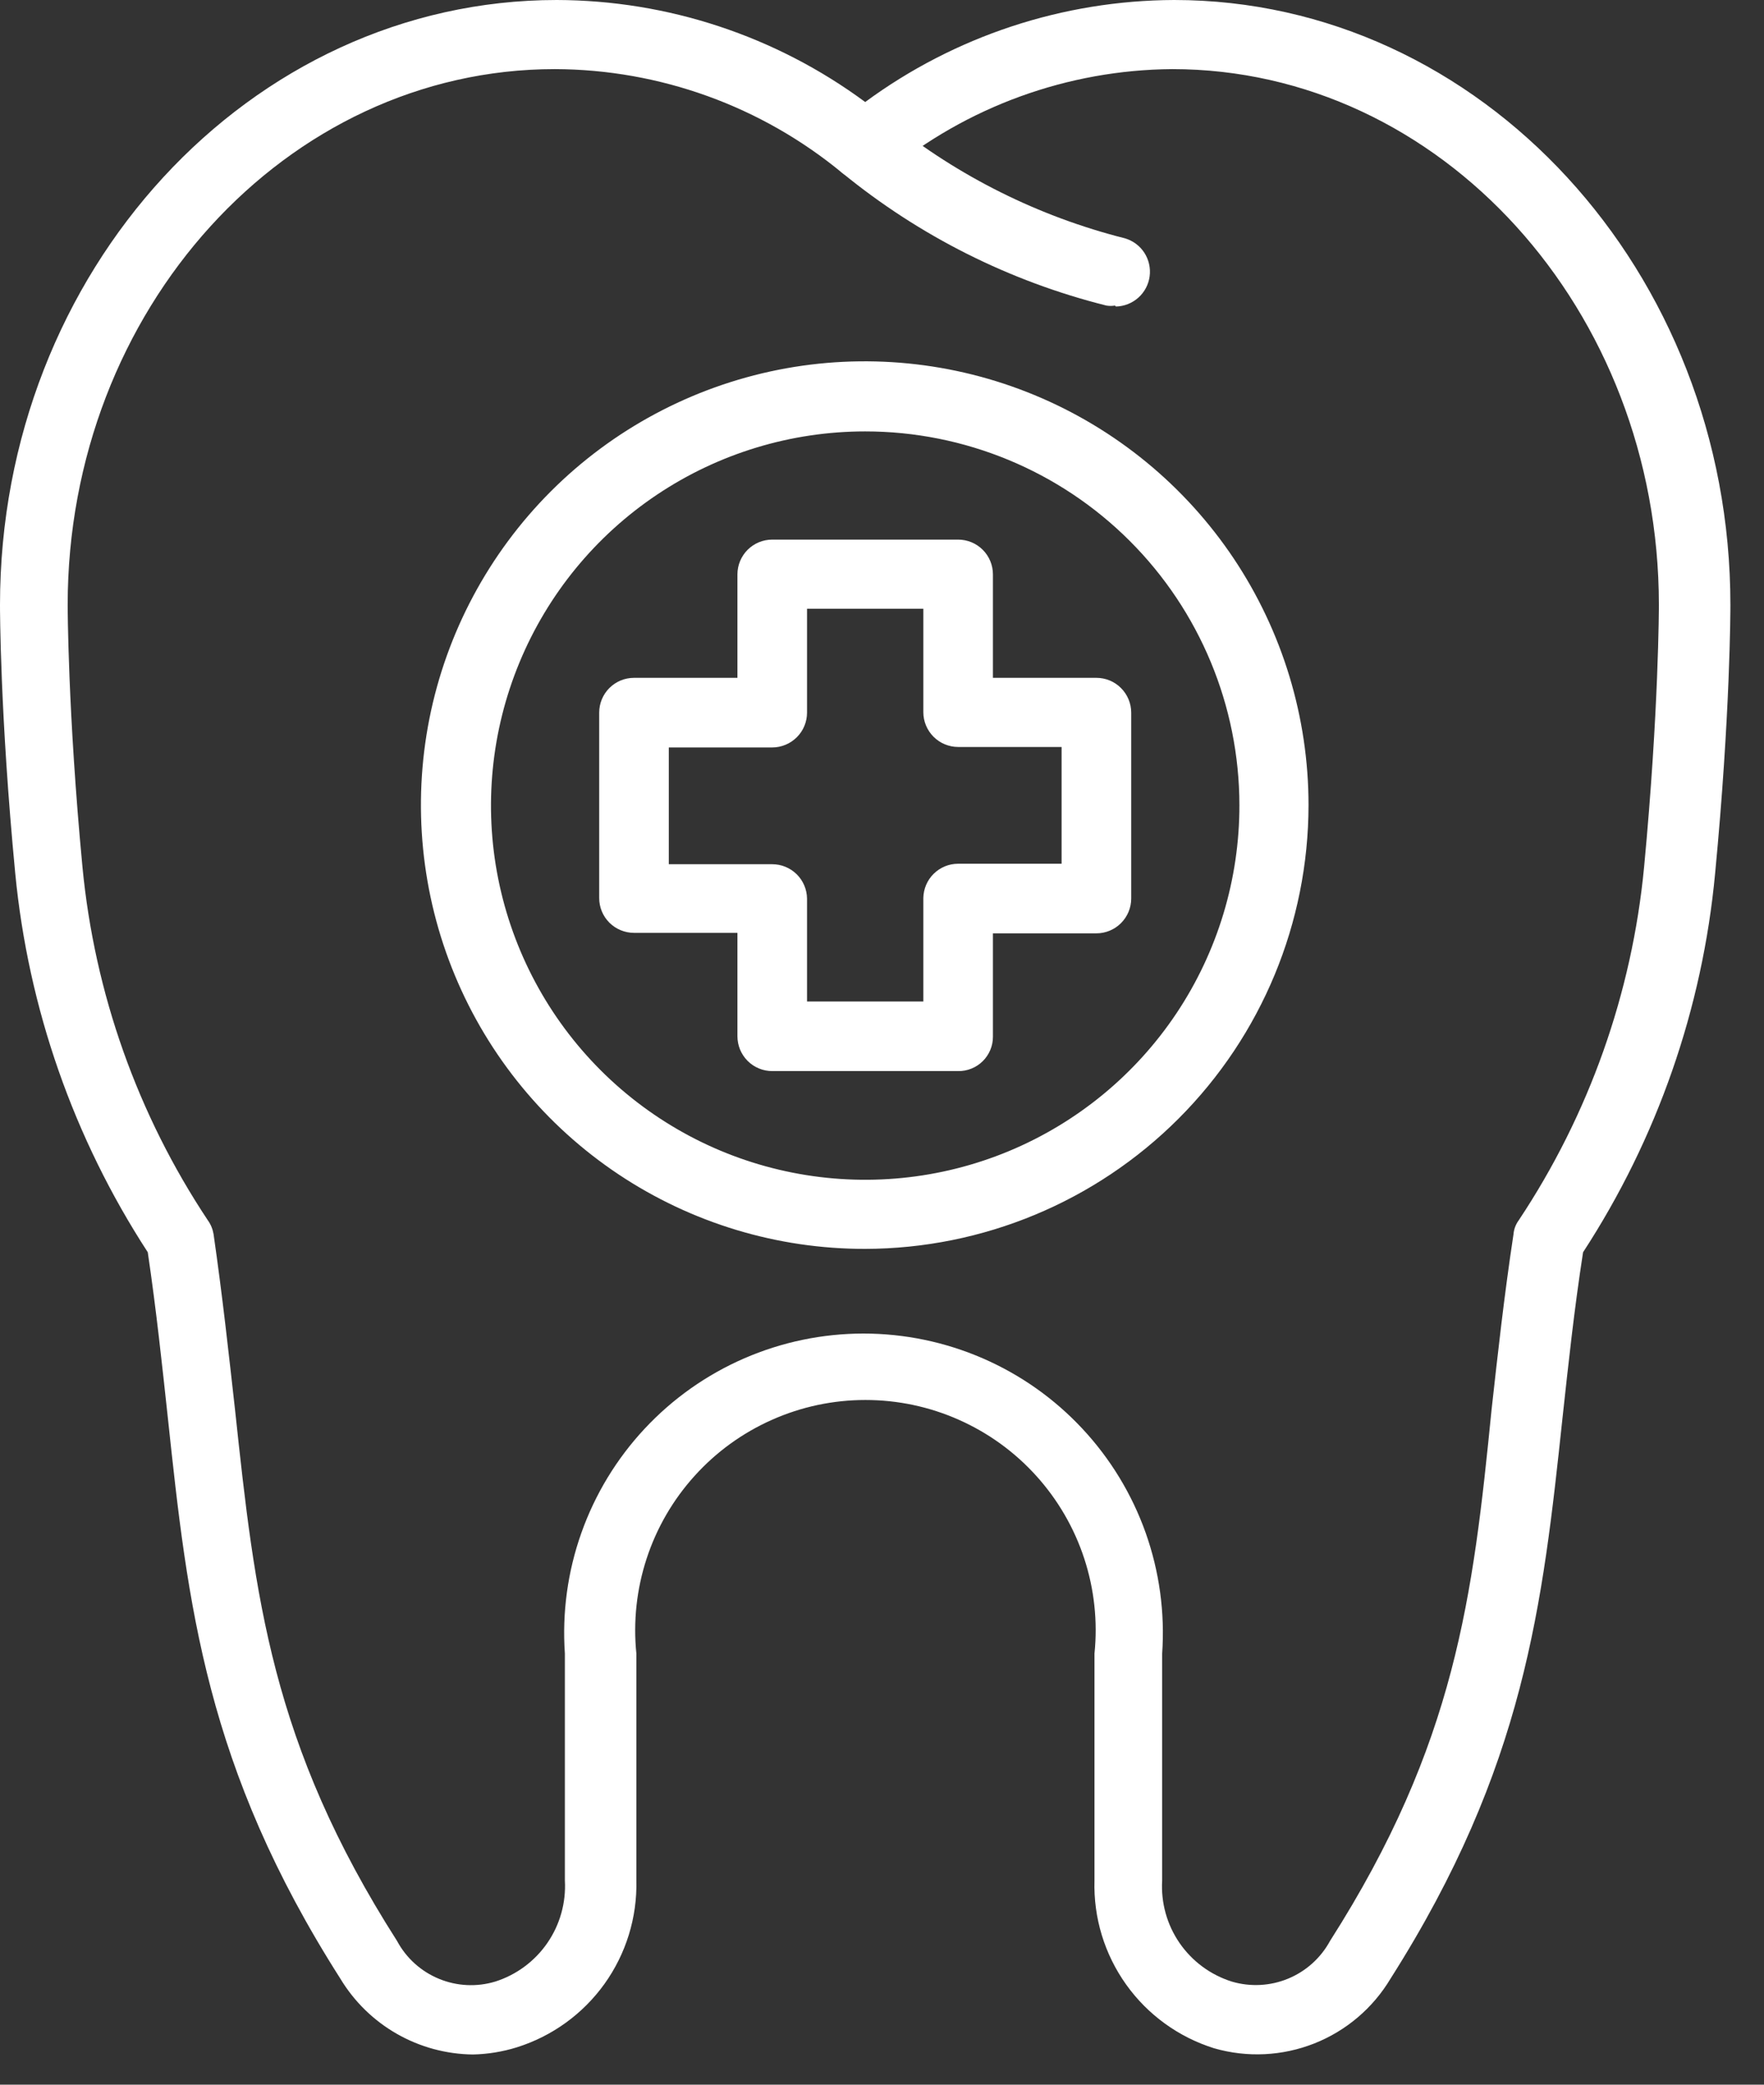 <svg width="44" height="52" viewBox="0 0 44 52" fill="none" xmlns="http://www.w3.org/2000/svg">
<rect x="0" y="0" width="44" height="52" fill="#333333" stroke="none"/>
<path d="M27.811 7.622C27.741 7.634 27.668 7.634 27.597 7.622C25.18 7.017 22.926 5.884 20.998 4.304C20.914 4.226 20.846 4.132 20.798 4.028C20.75 3.924 20.723 3.811 20.718 3.696C20.709 3.464 20.793 3.238 20.951 3.068C21.108 2.898 21.327 2.797 21.559 2.788C21.791 2.779 22.017 2.863 22.187 3.02C23.912 4.406 25.916 5.404 28.061 5.945C28.26 6.004 28.431 6.131 28.544 6.305C28.656 6.479 28.703 6.687 28.676 6.892C28.649 7.097 28.549 7.286 28.395 7.424C28.241 7.562 28.042 7.641 27.835 7.646L27.811 7.622Z" fill="white"/>
<path d="M11.795 51.247C11.129 51.239 10.475 51.062 9.897 50.731C9.318 50.4 8.834 49.927 8.49 49.356C5.125 44.077 4.685 40.034 4.185 35.35C4.043 34.042 3.9 32.686 3.686 31.236C1.839 28.397 0.705 25.154 0.38 21.783C-9.42588e-06 17.812 0 15.196 0 15.089C0 6.766 6.23 0 13.888 0C16.658 0.007 19.353 0.899 21.581 2.545C23.814 0.901 26.512 0.01 29.286 0C36.931 0 43.162 6.766 43.162 15.089C43.162 15.196 43.161 17.812 42.781 21.783C42.466 25.154 41.336 28.399 39.487 31.236C39.262 32.686 39.119 34.042 38.976 35.35C38.477 40.034 38.037 44.077 34.684 49.356C34.245 50.091 33.575 50.659 32.78 50.973C31.984 51.287 31.107 51.329 30.284 51.092C29.399 50.815 28.628 50.257 28.089 49.501C27.55 48.745 27.273 47.835 27.3 46.907V41.247C27.382 40.448 27.295 39.641 27.045 38.877C26.795 38.113 26.387 37.411 25.849 36.815C25.311 36.218 24.653 35.742 23.919 35.416C23.185 35.089 22.39 34.921 21.587 34.921C20.783 34.921 19.989 35.089 19.255 35.416C18.52 35.742 17.863 36.218 17.325 36.815C16.786 37.411 16.379 38.113 16.129 38.877C15.879 39.641 15.792 40.448 15.873 41.247V46.907C15.895 47.831 15.615 48.736 15.077 49.487C14.539 50.237 13.771 50.793 12.889 51.069C12.535 51.179 12.166 51.239 11.795 51.247ZM13.84 1.724C7.134 1.724 1.688 7.729 1.688 15.089C1.688 15.089 1.688 17.74 2.057 21.628C2.359 24.778 3.433 27.804 5.184 30.439C5.258 30.541 5.306 30.66 5.327 30.784C5.553 32.353 5.707 33.78 5.862 35.159C6.361 39.82 6.754 43.483 9.905 48.417C10.133 48.842 10.502 49.175 10.949 49.359C11.395 49.544 11.892 49.568 12.354 49.428C12.882 49.26 13.339 48.921 13.653 48.465C13.968 48.008 14.121 47.46 14.09 46.907V41.247C14.019 40.226 14.159 39.2 14.502 38.235C14.844 37.27 15.381 36.386 16.08 35.637C16.779 34.888 17.624 34.291 18.563 33.883C19.502 33.475 20.515 33.264 21.539 33.264C22.563 33.264 23.576 33.475 24.515 33.883C25.455 34.291 26.3 34.888 26.998 35.637C27.697 36.386 28.234 37.27 28.577 38.235C28.919 39.2 29.059 40.226 28.988 41.247V46.907C28.955 47.461 29.108 48.01 29.422 48.466C29.737 48.923 30.195 49.261 30.724 49.428C31.187 49.565 31.682 49.54 32.128 49.356C32.574 49.172 32.943 48.841 33.174 48.417C36.313 43.495 36.741 39.82 37.205 35.159C37.359 33.78 37.514 32.353 37.752 30.784C37.762 30.659 37.808 30.54 37.882 30.439C39.634 27.804 40.708 24.778 41.009 21.628C41.378 17.728 41.378 15.113 41.378 15.089C41.378 7.729 35.932 1.724 29.238 1.724C26.633 1.743 24.114 2.659 22.104 4.316C21.948 4.438 21.755 4.504 21.557 4.504C21.359 4.504 21.166 4.438 21.01 4.316C18.992 2.648 16.458 1.732 13.84 1.724Z" fill="white"/>
<path d="M21.581 31.152C19.391 31.155 17.25 30.508 15.428 29.293C13.606 28.078 12.185 26.35 11.345 24.327C10.506 22.305 10.285 20.078 10.71 17.93C11.136 15.782 12.19 13.809 13.737 12.259C15.285 10.71 17.257 9.655 19.405 9.226C21.553 8.798 23.779 9.017 25.802 9.854C27.826 10.692 29.556 12.111 30.773 13.931C31.989 15.752 32.639 17.893 32.639 20.083C32.636 23.016 31.47 25.828 29.397 27.903C27.325 29.977 24.514 31.146 21.581 31.152ZM21.581 10.761C19.734 10.761 17.929 11.309 16.394 12.335C14.859 13.361 13.663 14.819 12.957 16.525C12.25 18.232 12.066 20.109 12.427 21.92C12.789 23.731 13.679 25.394 14.985 26.699C16.292 28.004 17.956 28.892 19.767 29.25C21.579 29.609 23.456 29.423 25.161 28.715C26.866 28.006 28.323 26.808 29.348 25.271C30.372 23.735 30.917 21.929 30.915 20.083C30.912 17.609 29.927 15.238 28.177 13.49C26.427 11.742 24.054 10.761 21.581 10.761Z" fill="white"/>
<path d="M23.899 26.717H19.262C19.148 26.717 19.035 26.695 18.93 26.651C18.825 26.608 18.729 26.544 18.648 26.463C18.568 26.382 18.504 26.287 18.46 26.181C18.417 26.076 18.394 25.963 18.394 25.849V23.269H15.814C15.584 23.269 15.363 23.177 15.2 23.015C15.037 22.852 14.946 22.631 14.946 22.401V17.776C14.946 17.546 15.037 17.325 15.2 17.162C15.363 16.999 15.584 16.908 15.814 16.908H18.394V14.328C18.394 14.097 18.486 13.877 18.648 13.714C18.811 13.551 19.032 13.46 19.262 13.46H23.899C24.13 13.46 24.35 13.551 24.513 13.714C24.676 13.877 24.767 14.097 24.767 14.328V16.908H27.348C27.578 16.908 27.799 16.999 27.961 17.162C28.124 17.325 28.216 17.546 28.216 17.776V22.413C28.216 22.643 28.124 22.864 27.961 23.027C27.799 23.189 27.578 23.281 27.348 23.281H24.767V25.861C24.767 25.974 24.745 26.087 24.701 26.191C24.657 26.296 24.593 26.391 24.512 26.471C24.432 26.55 24.336 26.613 24.231 26.655C24.125 26.698 24.013 26.719 23.899 26.717ZM20.13 24.981H23.031V22.401C23.035 22.173 23.127 21.955 23.29 21.795C23.452 21.635 23.671 21.545 23.899 21.545H26.48V18.632H23.899C23.669 18.632 23.448 18.54 23.286 18.378C23.123 18.215 23.031 17.994 23.031 17.764V15.184H20.13V17.776C20.13 18.006 20.039 18.227 19.876 18.389C19.713 18.552 19.492 18.644 19.262 18.644H16.682V21.557H19.262C19.49 21.557 19.709 21.647 19.872 21.807C20.034 21.967 20.127 22.185 20.13 22.413V24.981Z" fill="white"/>
</svg>
